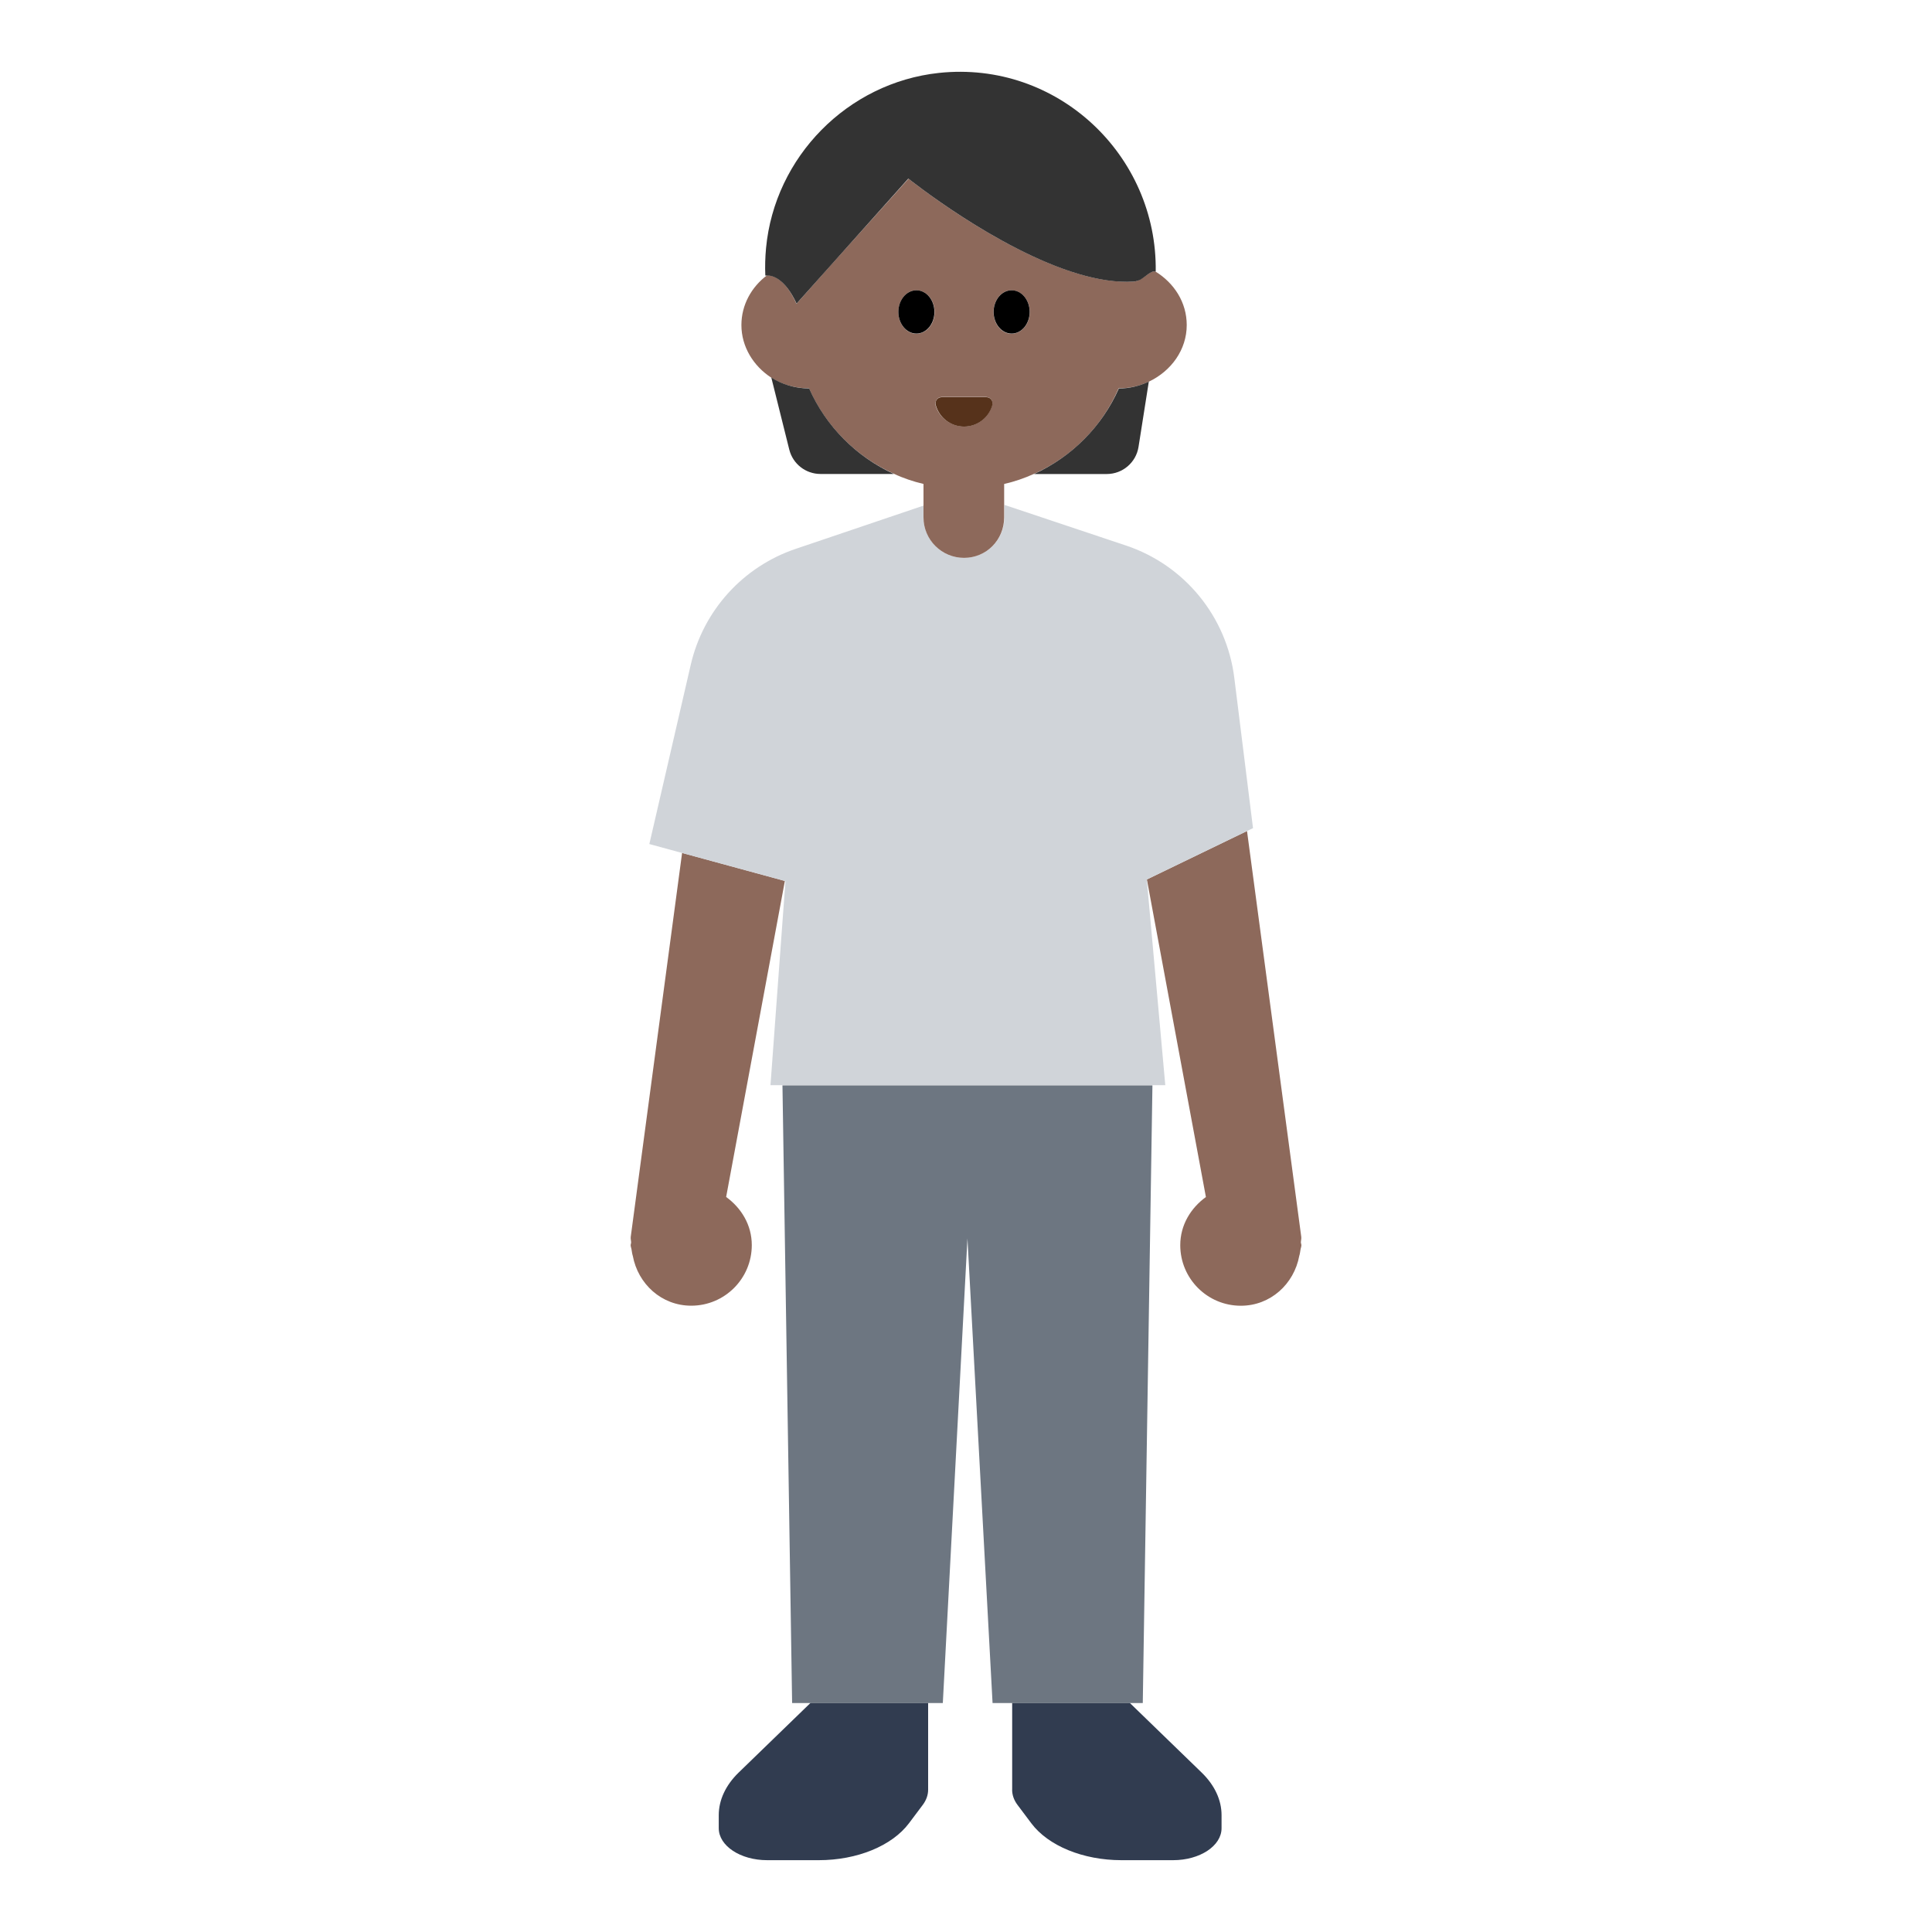 <?xml version="1.0" encoding="UTF-8"?><svg id="Layer_1" xmlns="http://www.w3.org/2000/svg" viewBox="0 0 40 40"><g><path d="M15.293,36.699c-.268,.26-.412,.568-.412,.882v.27c0,.366,.449,.662,1.002,.662h1.07c.791,0,1.514-.296,1.866-.764l.286-.381c.073-.098,.111-.205,.111-.314v-1.799h-2.433l-1.49,1.444Z" style="fill:#313c50;"/><path d="M20.955,37.054c0,.109,.038,.217,.111,.314l.286,.381c.351,.468,1.074,.764,1.866,.764h1.07c.554,0,1.003-.296,1.003-.662v-.27c0-.315-.144-.622-.412-.882l-1.49-1.444h-2.433v1.799Z" style="fill:#313c50;"/></g><g><path d="M13.059,25.606c-.006,.042,.008,.081,.008,.122-.001,.018-.01,.033-.01,.051,0,.036,.017,.067,.02,.102,.007,.041,.011,.081,.024,.119,.108,.583,.595,1.033,1.21,1.033,.693,0,1.254-.562,1.254-1.254,0-.417-.217-.769-.531-.997l1.216-6.543-2.128-.58-1.063,7.947Z" style="fill:#8d695b;"/><path d="M26.933,25.728c0-.041,.014-.08,.008-.122l-1.123-8.401-2.073,1.003,1.222,6.575c-.314,.228-.531,.58-.531,.997,0,.692,.561,1.254,1.254,1.254,.614,0,1.102-.45,1.21-1.033,.013-.039,.017-.078,.024-.119,.003-.035,.02-.065,.02-.102,0-.018-.009-.033-.01-.051Z" style="fill:#8d695b;"/></g><polygon points="23.86 22.47 23.66 35.26 20.55 35.26 20.03 25.64 19.52 35.26 16.4 35.26 16.2 22.47 23.86 22.47" style="fill:#6d7681;"/><path d="M25.942,17.144l-.387-3.109c-.158-1.27-1.031-2.336-2.244-2.741l-2.516-.841v.26c0,.462-.374,.836-.836,.836-.462,0-.836-.374-.836-.836v-.246l-2.65,.897c-1.091,.369-1.913,1.277-2.172,2.4l-.857,3.711,.678,.185,2.128,.58,.012,.003-.31,4.224h8.174l-.383-4.258,.003-.001,2.073-1.003,.125-.06Z" style="fill:#d0d4d9;"/><path d="M23.92,5.62c-.09-.02-.19,.1-.32,.17-.04,.02-.09,.04-.13,.04-.35,.02-.74-.04-1.14-.16-1.69-.5-3.52-1.97-3.52-1.97l-1.6,1.78-.72,.81c-.24-.54-.51-.59-.61-.59-.32,.24-.53,.61-.53,1.03,0,.45,.25,.85,.62,1.09,.22,.14,.49,.22,.78,.22,.35,.79,.98,1.42,1.76,1.77,.19,.09,.4,.16,.61,.21v.69c0,.47,.38,.84,.84,.84,.46,0,.83-.37,.83-.84v-.69c.22-.05,.42-.12,.62-.21,.78-.35,1.41-.98,1.75-1.77,.23,0,.44-.05,.63-.14,.46-.22,.78-.66,.78-1.17,0-.47-.26-.87-.65-1.11Zm-4.95,1.29c-.2,0-.37-.2-.37-.45s.17-.45,.37-.45c.21,0,.38,.2,.38,.45s-.17,.45-.38,.45Zm.99,1.92c-.28,0-.52-.19-.59-.44-.02-.08,.04-.17,.12-.17h.93c.09,0,.15,.09,.12,.17-.07,.25-.3,.44-.58,.44Zm.98-1.92c-.2,0-.37-.2-.37-.45s.17-.45,.37-.45c.21,0,.38,.2,.38,.45s-.17,.45-.38,.45Z" style="fill:#8d695b;"/><g><path d="M16.753,8.043c-.291-.001-.56-.084-.784-.227l.372,1.492c.074,.297,.34,.505,.646,.505h1.52c-.78-.356-1.406-.986-1.754-1.77Z" style="fill:#333;"/><path d="M21.411,9.814h1.503c.328,0,.607-.238,.658-.562l.213-1.351c-.188,.088-.397,.142-.621,.143-.347,.785-.974,1.414-1.754,1.77Z" style="fill:#333;"/><path d="M16.492,6.286l.716-.801,1.598-1.788s1.838,1.475,3.522,1.974c.398,.118,.787,.182,1.142,.159,.041-.003,.088-.017,.135-.037,.122-.069,.225-.194,.319-.171l.004-0c.035-2.409-2.037-4.375-4.491-4.112-1.888,.203-3.399,1.737-3.577,3.627-.018,.192-.023,.382-.015,.569,0,0,.016-.002,.039-.002,.096-.001,.363,.049,.609,.583Z" style="fill:#333;"/></g><g><path d="M18.973,6.906c.206,0,.373-.201,.373-.448s-.167-.448-.373-.448c-.206,0-.373,.201-.373,.448s.167,.448,.373,.448Z"/><path d="M20.945,6.906c.206,0,.373-.201,.373-.448s-.167-.448-.373-.448c-.206,0-.373,.201-.373,.448s.167,.448,.373,.448Z"/></g><path d="M20.545,8.386c.022-.081-.037-.162-.121-.162h-.929c-.084,0-.143,.081-.121,.162,.071,.257,.306,.446,.586,.446,.279,0,.515-.189,.586-.446Z" style="fill:#56321b;"/></svg>